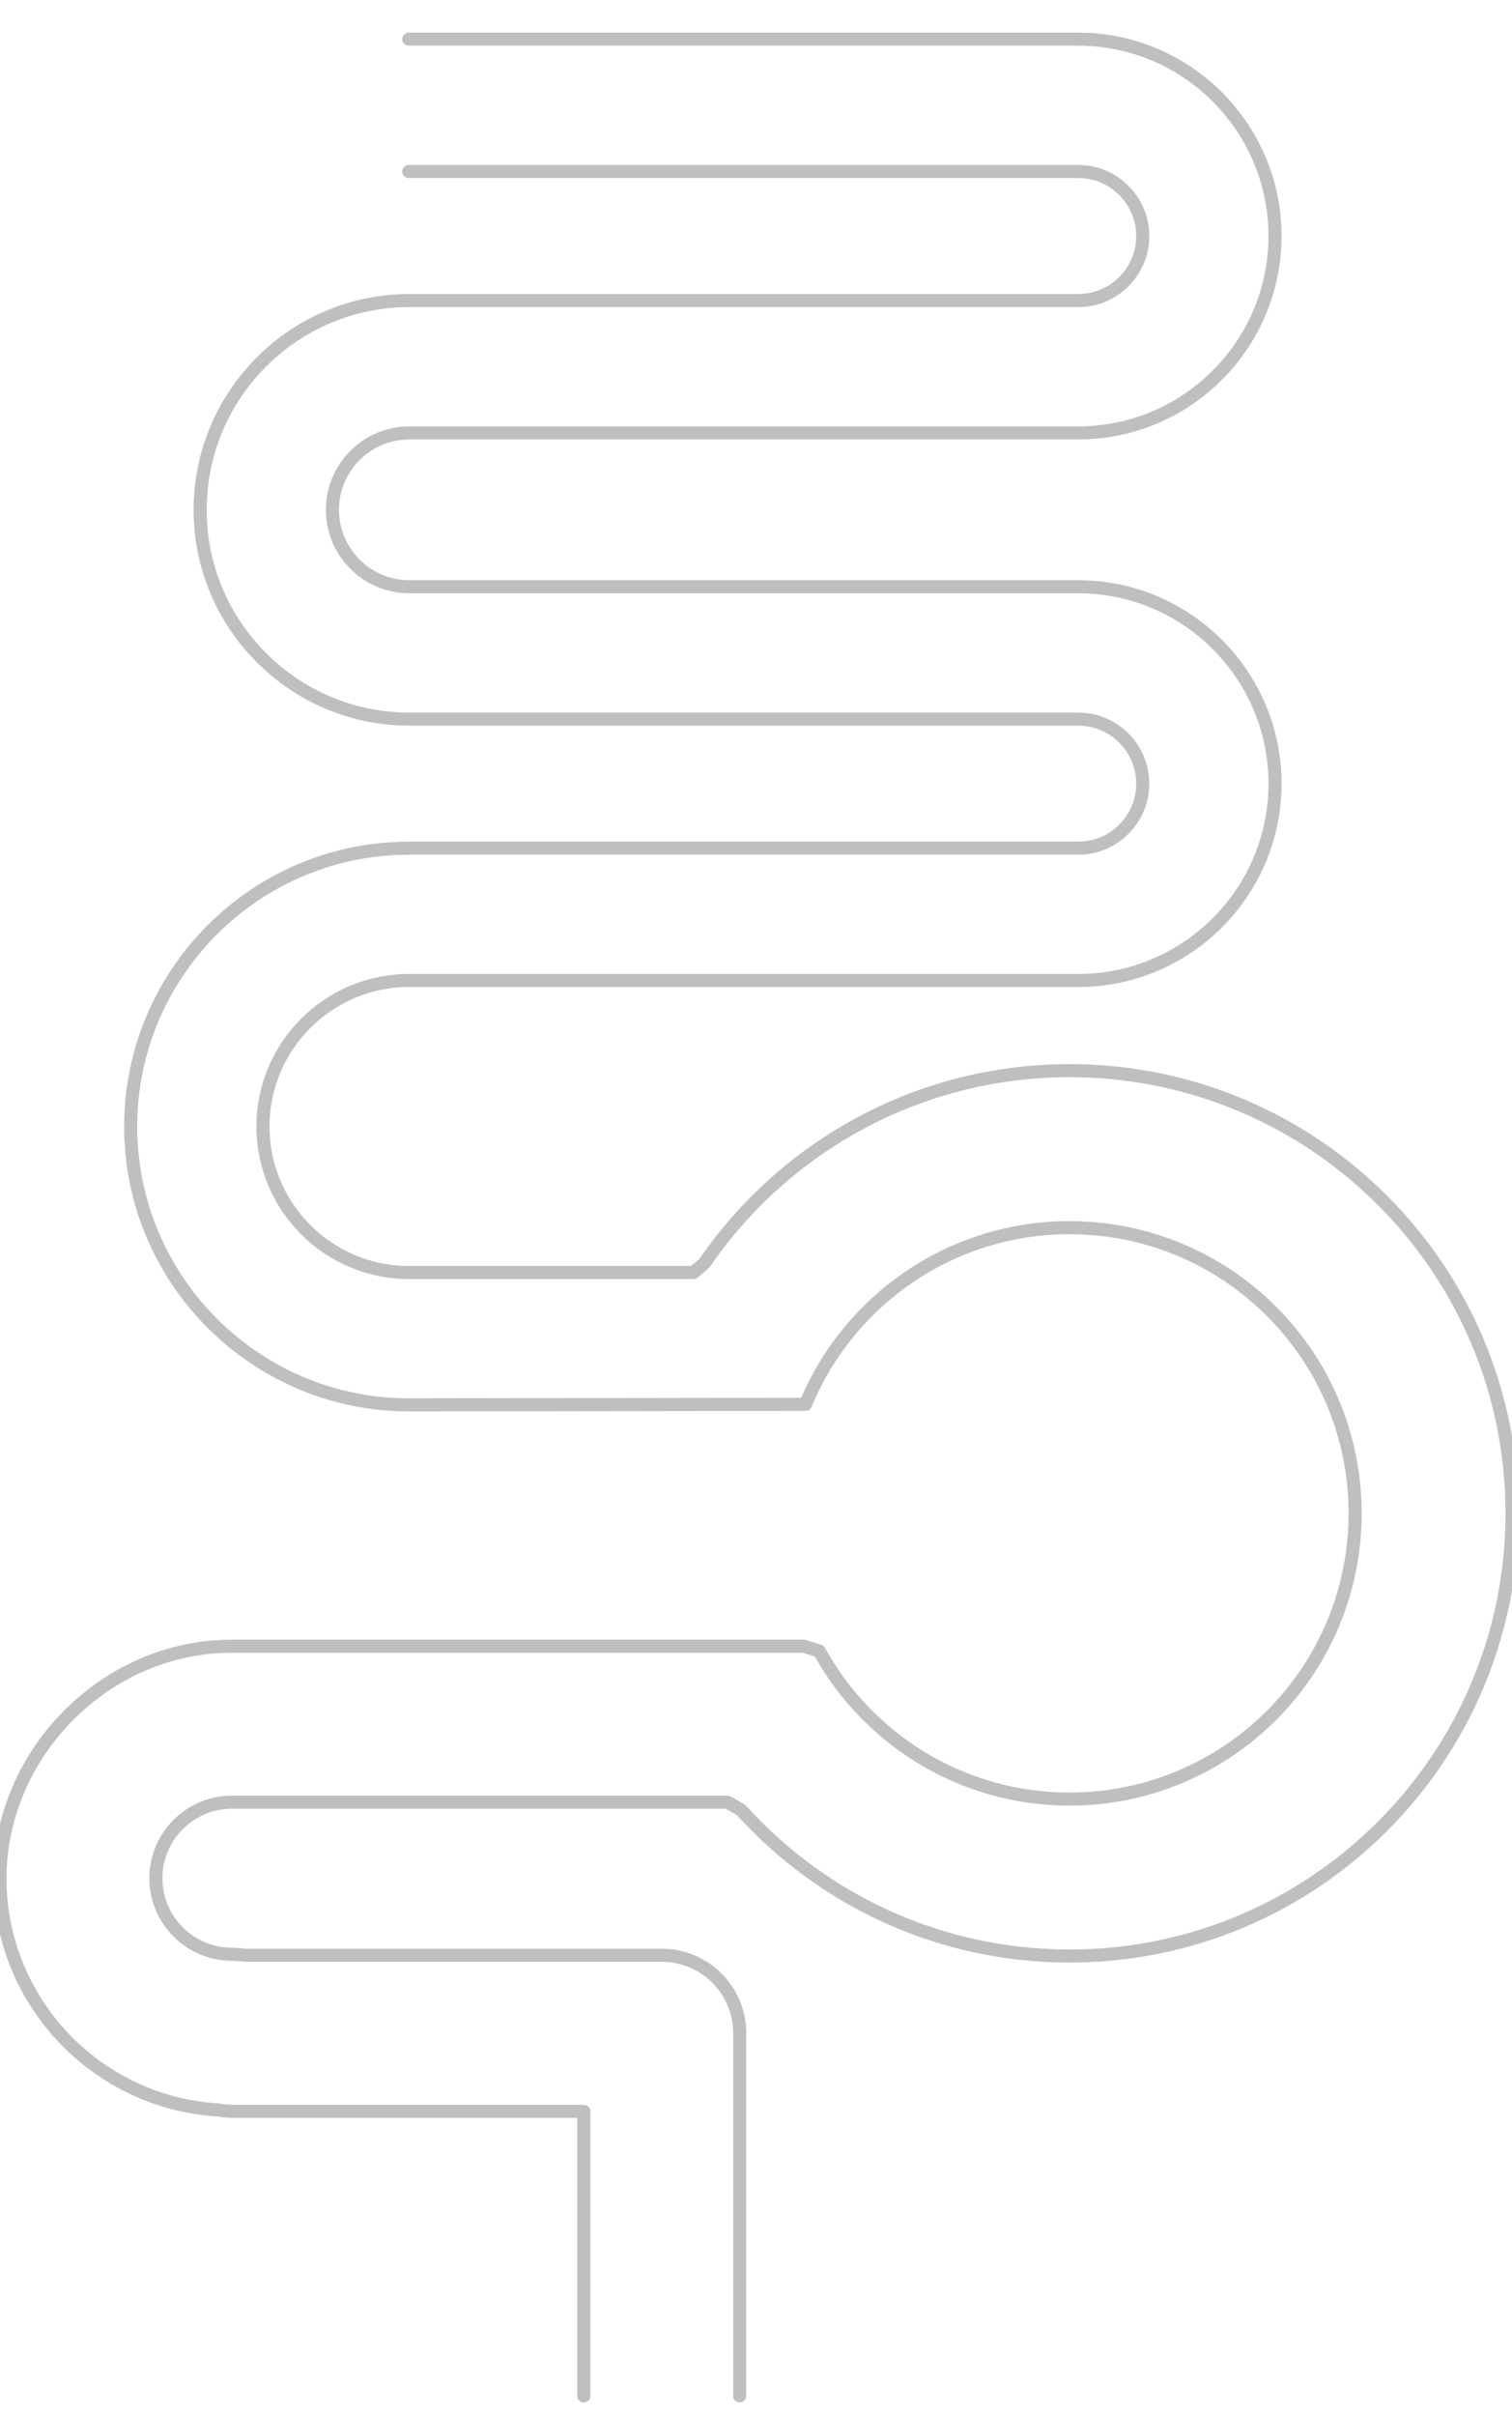 <?xml version="1.0" encoding="UTF-8"?>
<svg id="_圖層_1" data-name="圖層 1" xmlns="http://www.w3.org/2000/svg" viewBox="0 0 1156 1846.25">
  <defs>
    <style>
      .cls-1 {
        fill: none;
        stroke: #bfbfbf;
        stroke-linecap: round;
        stroke-linejoin: round;
        stroke-width: 10px;
      }
    </style>
  </defs>
  <path class="cls-1" d="M312.52,29.94h512.47c.29,0,.59,0,.88,0,82.27.81,148.94,67.99,148.94,150.45s-66.67,149.64-148.94,150.45c-.29,0-.58,0-.88,0H312.95c-32.42,0-58.79,26.37-58.79,58.79s26.37,58.79,58.79,58.79h512.05c.29,0,.59,0,.88,0,82.27.81,148.94,67.99,148.94,150.45s-66.67,149.64-148.94,150.45c-.29,0-.58,0-.88,0H312.63c-61.52,0-111.58,50.05-111.58,111.58s50.05,111.58,111.58,111.58h217.51l8.37-7.03c60.96-88.9,163.28-147.22,279.22-147.22,186.85,0,338.31,151.47,338.31,338.31s-151.47,338.31-338.31,338.31c-99.58,0-189.1-43.02-251.01-111.49l-10.55-6.09H177.31c-32.05,0-58.12,26.07-58.12,58.12s26.07,58.12,58.12,58.12c3.17,0,6.31.25,9.4.75h319.23c32.92,0,59.61,26.69,59.61,59.61v277.15"/>
  <path class="cls-1" d="M446.32,1831.06v-217.54H178.06c-3.76,0-7.47-.35-11.11-1.05C73.96,1607.09-.04,1529.73-.04,1435.42s79.56-177.35,177.35-177.35h436.98l12.05,3.66c37.15,67.46,108.93,113.17,191.39,113.17,120.59,0,218.34-97.75,218.34-218.34s-97.75-218.34-218.34-218.34c-91.07,0-169.11,55.75-201.86,134.99l-303.23.43c-117.29,0-212.72-95.43-212.72-212.72s95.43-212.72,212.72-212.72h511.73c27.19,0,49.31-22.12,49.31-49.31s-22.12-49.31-49.31-49.31h-511.41c-88.19,0-159.94-71.75-159.94-159.94s71.75-159.94,159.94-159.94h511.41c27.19,0,49.31-22.12,49.31-49.31s-22.12-49.31-49.31-49.31h-511.84"/>
</svg>